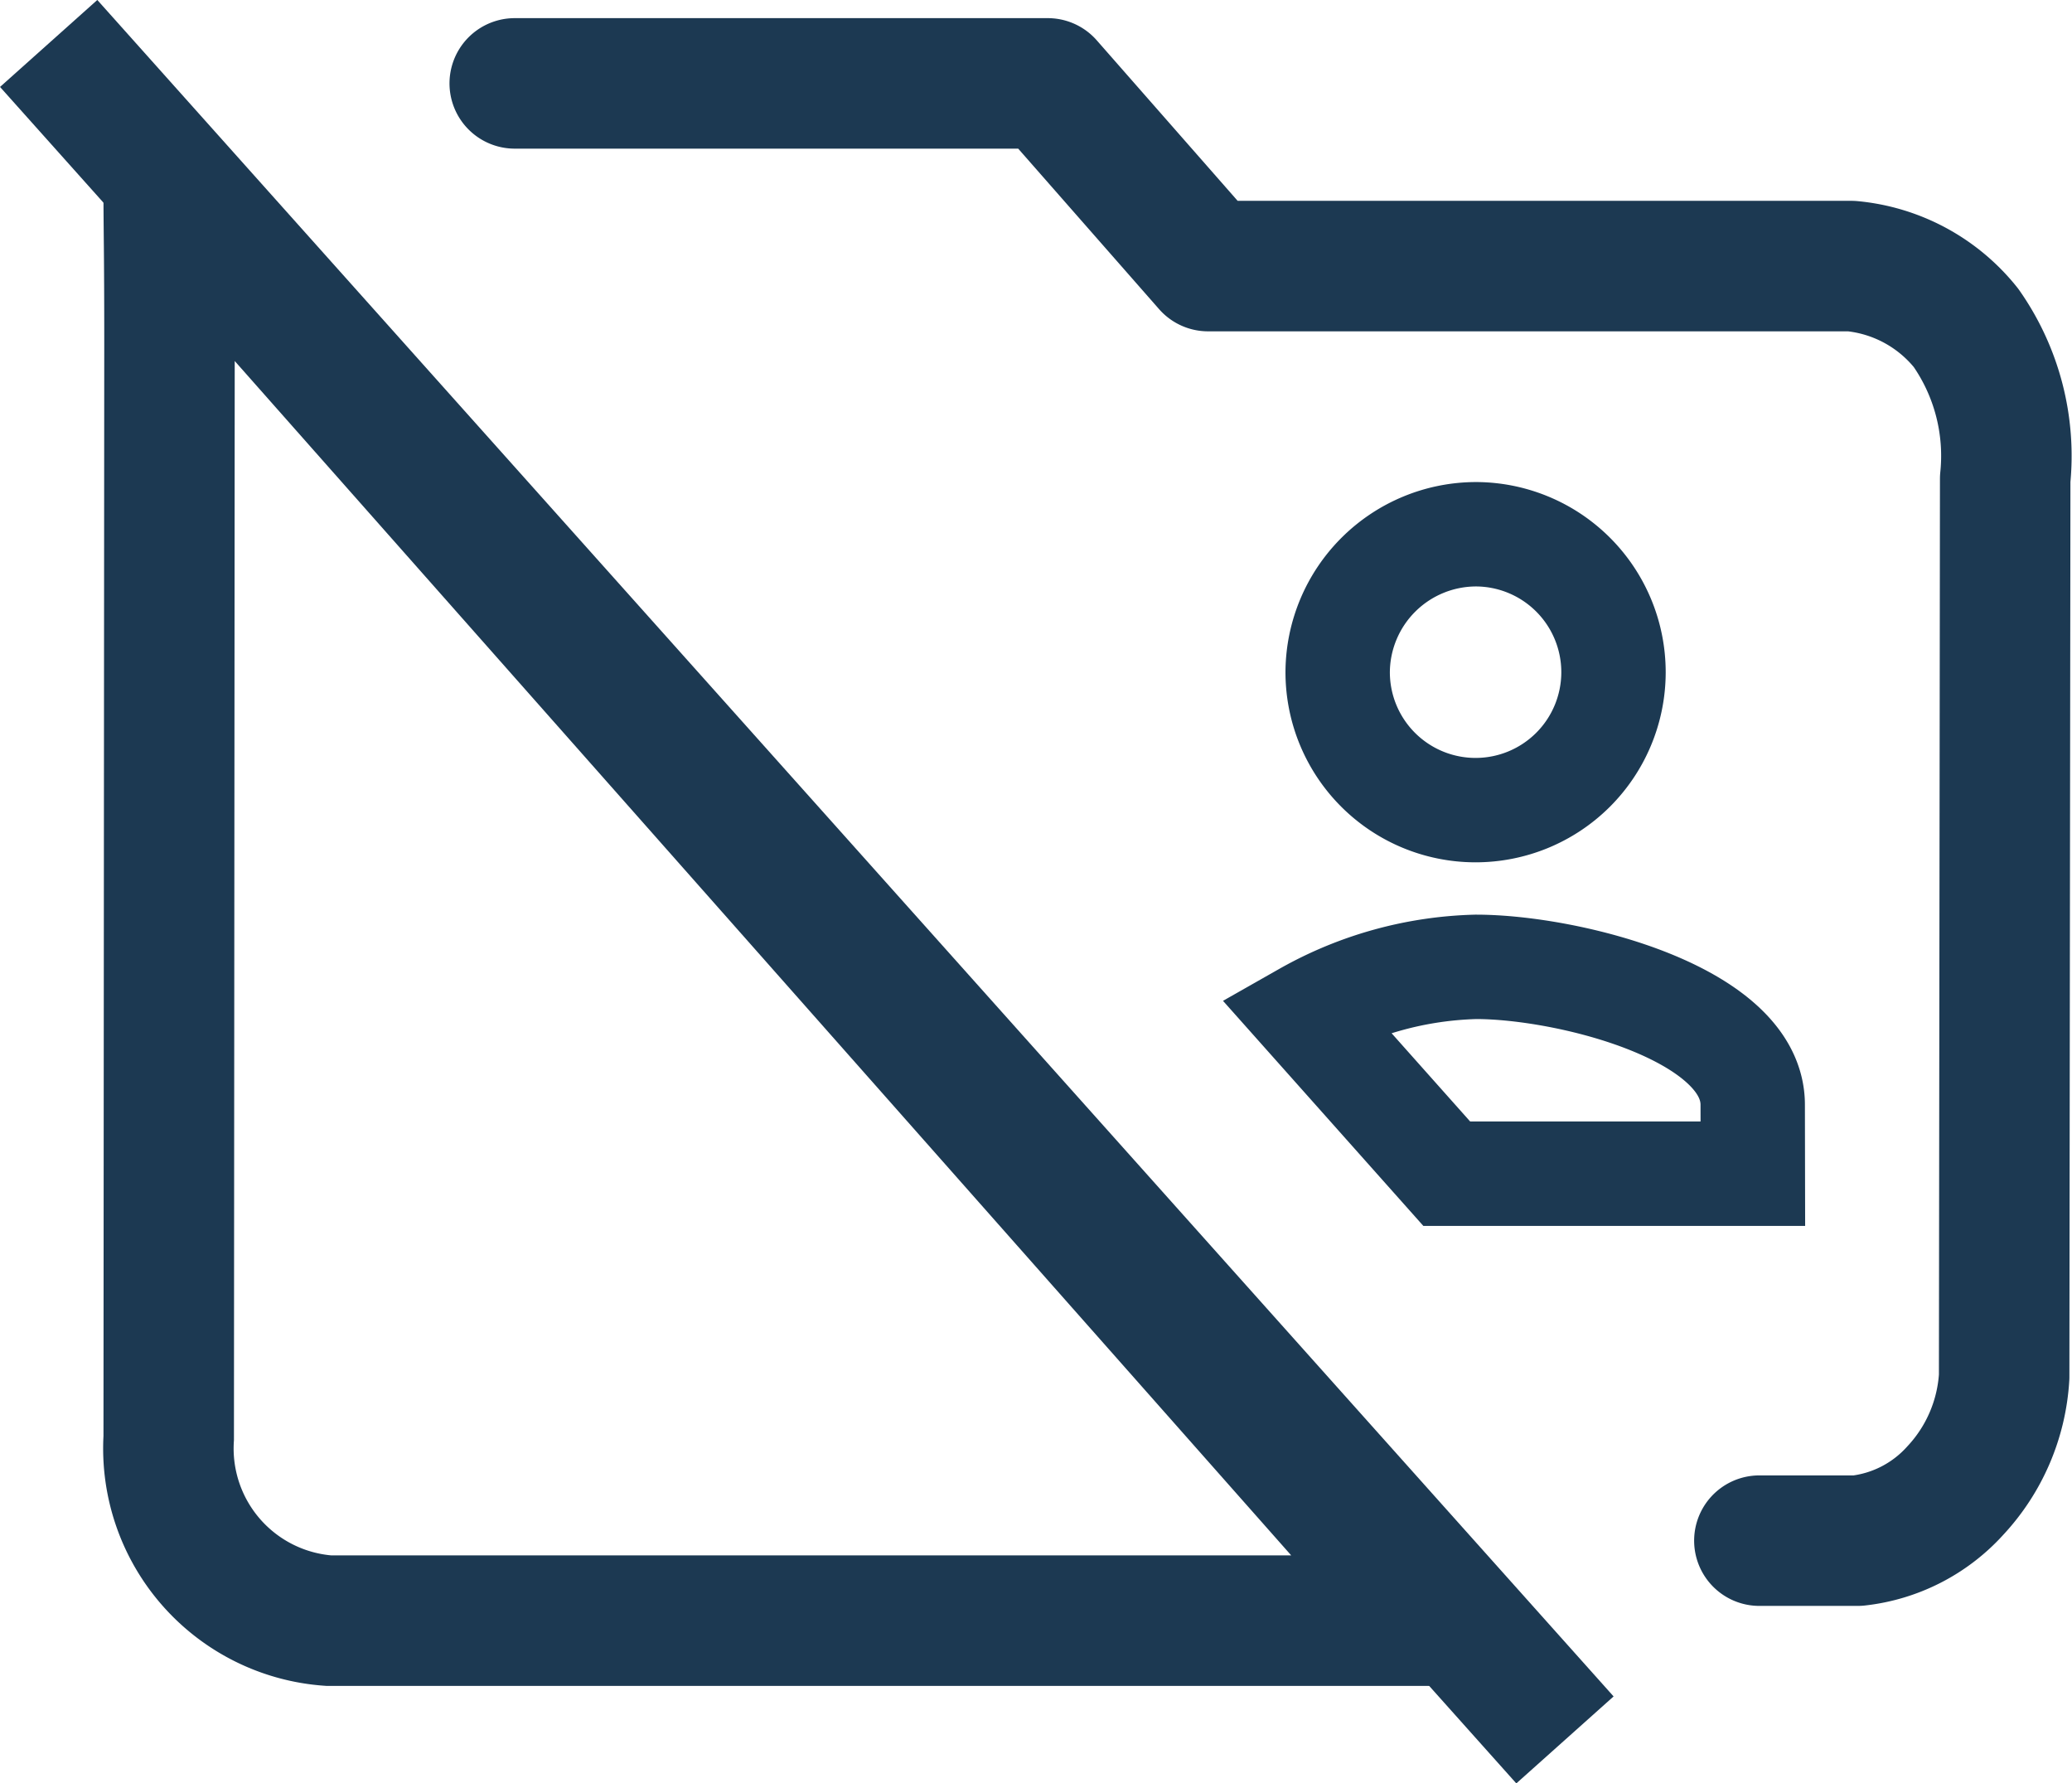<svg xmlns="http://www.w3.org/2000/svg" viewBox="0 0 15.88 13.666">
  <defs>
    <style>
      .cls-1, .cls-2, .cls-3 {
        fill: none;
        stroke: #1c3952;
      }

      .cls-2 {
        stroke-width: 0.8px;
      }

      .cls-3 {
        stroke-linecap: round;
        stroke-linejoin: round;
      }
    </style>
  </defs>
  <g id="encerra-morador" transform="translate(-1156.127 -519.167)">
    <path id="ic_folder_shared_24px" class="cls-1" d="M2,4.2c0,.361.006.433.006,1.2L2,13.779a1.323,1.323,0,0,0,1.226,1.4h8.487Z" transform="translate(1155.42 516.407)"/>
    <line id="Line_911" data-name="Line 911" class="cls-1" x2="11.621" y2="13" transform="translate(1156.5 519.5)"/>
    <path id="ic_folder_shared_24px-2" data-name="ic_folder_shared_24px" class="cls-2" d="M13.731,8A1.057,1.057,0,1,1,12.67,9.057,1.062,1.062,0,0,1,13.731,8Zm2.121,4.9H13.506l-1.087-1.221a2.8,2.8,0,0,1,1.311-.364c.705,0,2.121.354,2.121,1.057Z" transform="translate(1153.709 515.261)"/>
    <path id="Path_5131" data-name="Path 5131" class="cls-3" d="M8087.461,25h4.085l1.229,1.4h4.93a1.275,1.275,0,0,1,.879.474,1.709,1.709,0,0,1,.3,1.156l-.008,6.881a1.4,1.4,0,0,1-.374.872,1.183,1.183,0,0,1-.748.384H8097" transform="translate(-6927.389 494.806)"/>
  </g>
</svg>
